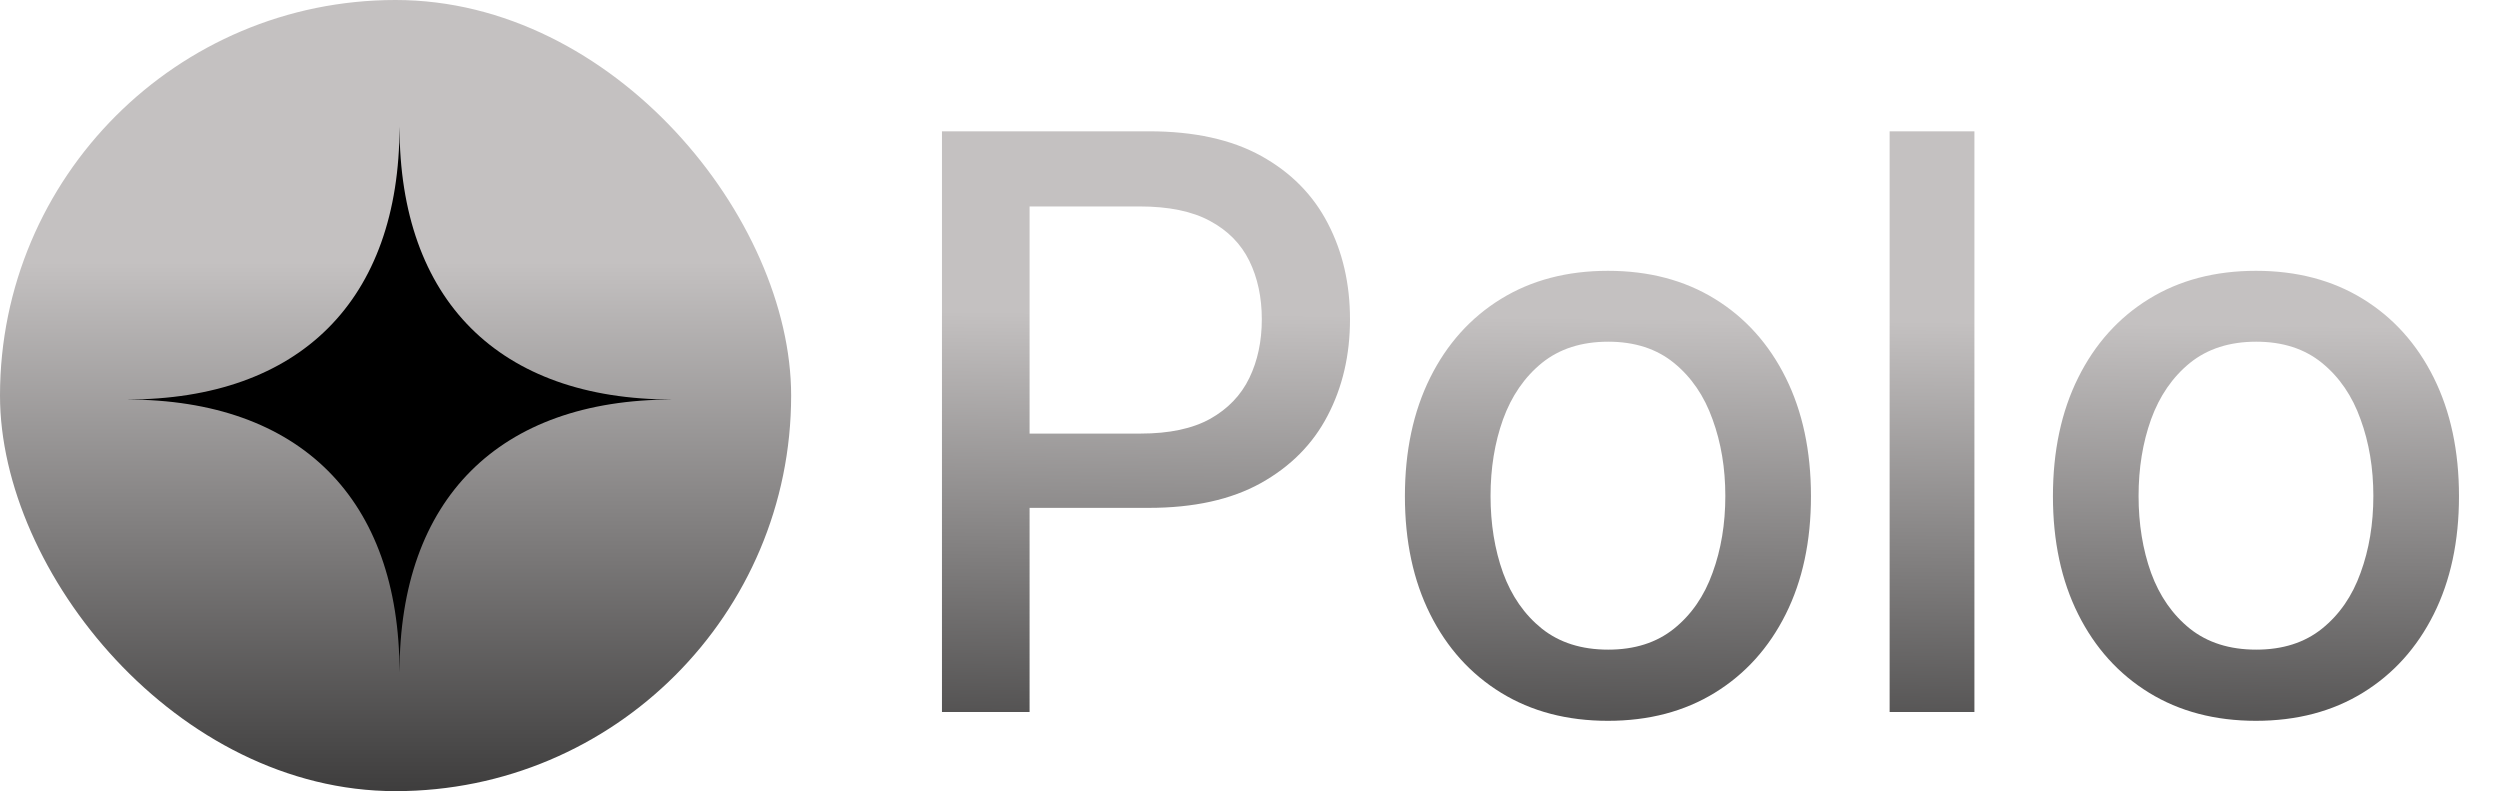 <svg xmlns="http://www.w3.org/2000/svg" width="316" height="100" fill="none"><path fill="url(#a)" d="M119.064 90V16.597h26.164c5.711 0 10.442 1.04 14.193 3.119 3.752 2.078 6.559 4.922 8.423 8.53 1.864 3.584 2.796 7.622 2.796 12.114 0 4.516-.944 8.578-2.832 12.186-1.864 3.584-4.683 6.428-8.458 8.53-3.752 2.079-8.471 3.118-14.158 3.118H127.2v-9.39h16.989c3.608 0 6.535-.621 8.781-1.864 2.246-1.266 3.895-2.986 4.946-5.16 1.051-2.175 1.577-4.648 1.577-7.42 0-2.772-.526-5.233-1.577-7.383-1.051-2.15-2.712-3.835-4.982-5.054-2.246-1.218-5.209-1.828-8.888-1.828h-13.907V90h-11.075Zm84.18 1.111c-5.162 0-9.666-1.183-13.513-3.548-3.846-2.366-6.833-5.675-8.96-9.928-2.126-4.253-3.19-9.223-3.19-14.91 0-5.71 1.064-10.705 3.19-14.982 2.127-4.277 5.114-7.598 8.96-9.964 3.847-2.365 8.351-3.548 13.513-3.548 5.161 0 9.665 1.183 13.512 3.548 3.847 2.366 6.833 5.687 8.96 9.964 2.127 4.277 3.19 9.271 3.19 14.982 0 5.687-1.063 10.657-3.19 14.91s-5.113 7.562-8.96 9.928c-3.847 2.365-8.351 3.548-13.512 3.548Zm.035-8.996c3.346 0 6.117-.884 8.316-2.652 2.198-1.768 3.823-4.122 4.874-7.061 1.075-2.939 1.613-6.177 1.613-9.713 0-3.512-.538-6.738-1.613-9.677-1.051-2.963-2.676-5.34-4.874-7.132-2.199-1.793-4.97-2.689-8.316-2.689-3.369 0-6.164.896-8.386 2.689-2.199 1.792-3.835 4.17-4.911 7.132-1.051 2.939-1.577 6.165-1.577 9.677 0 3.536.526 6.774 1.577 9.713 1.076 2.939 2.712 5.293 4.911 7.06 2.222 1.769 5.017 2.653 8.386 2.653Zm46.287-65.518V90h-10.717V16.597h10.717Zm35.587 74.514c-5.161 0-9.665-1.183-13.512-3.548-3.847-2.366-6.833-5.675-8.96-9.928-2.127-4.253-3.19-9.223-3.19-14.91 0-5.71 1.063-10.705 3.19-14.982 2.127-4.277 5.113-7.598 8.96-9.964 3.847-2.365 8.351-3.548 13.512-3.548 5.162 0 9.666 1.183 13.512 3.548 3.847 2.366 6.834 5.687 8.961 9.964 2.126 4.277 3.19 9.271 3.19 14.982 0 5.687-1.064 10.657-3.19 14.91-2.127 4.253-5.114 7.562-8.961 9.928-3.846 2.365-8.35 3.548-13.512 3.548Zm.036-8.996c3.345 0 6.117-.884 8.315-2.652 2.199-1.768 3.823-4.122 4.875-7.061 1.075-2.939 1.613-6.177 1.613-9.713 0-3.512-.538-6.738-1.613-9.677-1.052-2.963-2.676-5.34-4.875-7.132-2.198-1.793-4.97-2.689-8.315-2.689-3.369 0-6.164.896-8.387 2.689-2.198 1.792-3.835 4.17-4.91 7.132-1.051 2.939-1.577 6.165-1.577 9.677 0 3.536.526 6.774 1.577 9.713 1.075 2.939 2.712 5.293 4.91 7.06 2.223 1.769 5.018 2.653 8.387 2.653Z"/><rect width="100" height="100" fill="url(#b)" rx="50"/><path fill="#000" fill-rule="evenodd" d="M16 50.5c21.929 0 34.5-12.571 34.5-34.5 0 21.929 12.571 34.5 34.5 34.5-21.929 0-34.5 12.571-34.5 34.5 0-21.929-12.571-34.5-34.5-34.5Z" clip-rule="evenodd"/><defs><linearGradient id="a" x1="204" x2="204.958" y1="129.5" y2="40.207" gradientUnits="userSpaceOnUse"><stop/><stop offset="1" stop-color="#C4C1C1"/></linearGradient><linearGradient id="b" x1="45.833" x2="45.833" y1="131" y2="33.173" gradientUnits="userSpaceOnUse"><stop/><stop offset="1" stop-color="#C4C1C1"/></linearGradient></defs></svg>